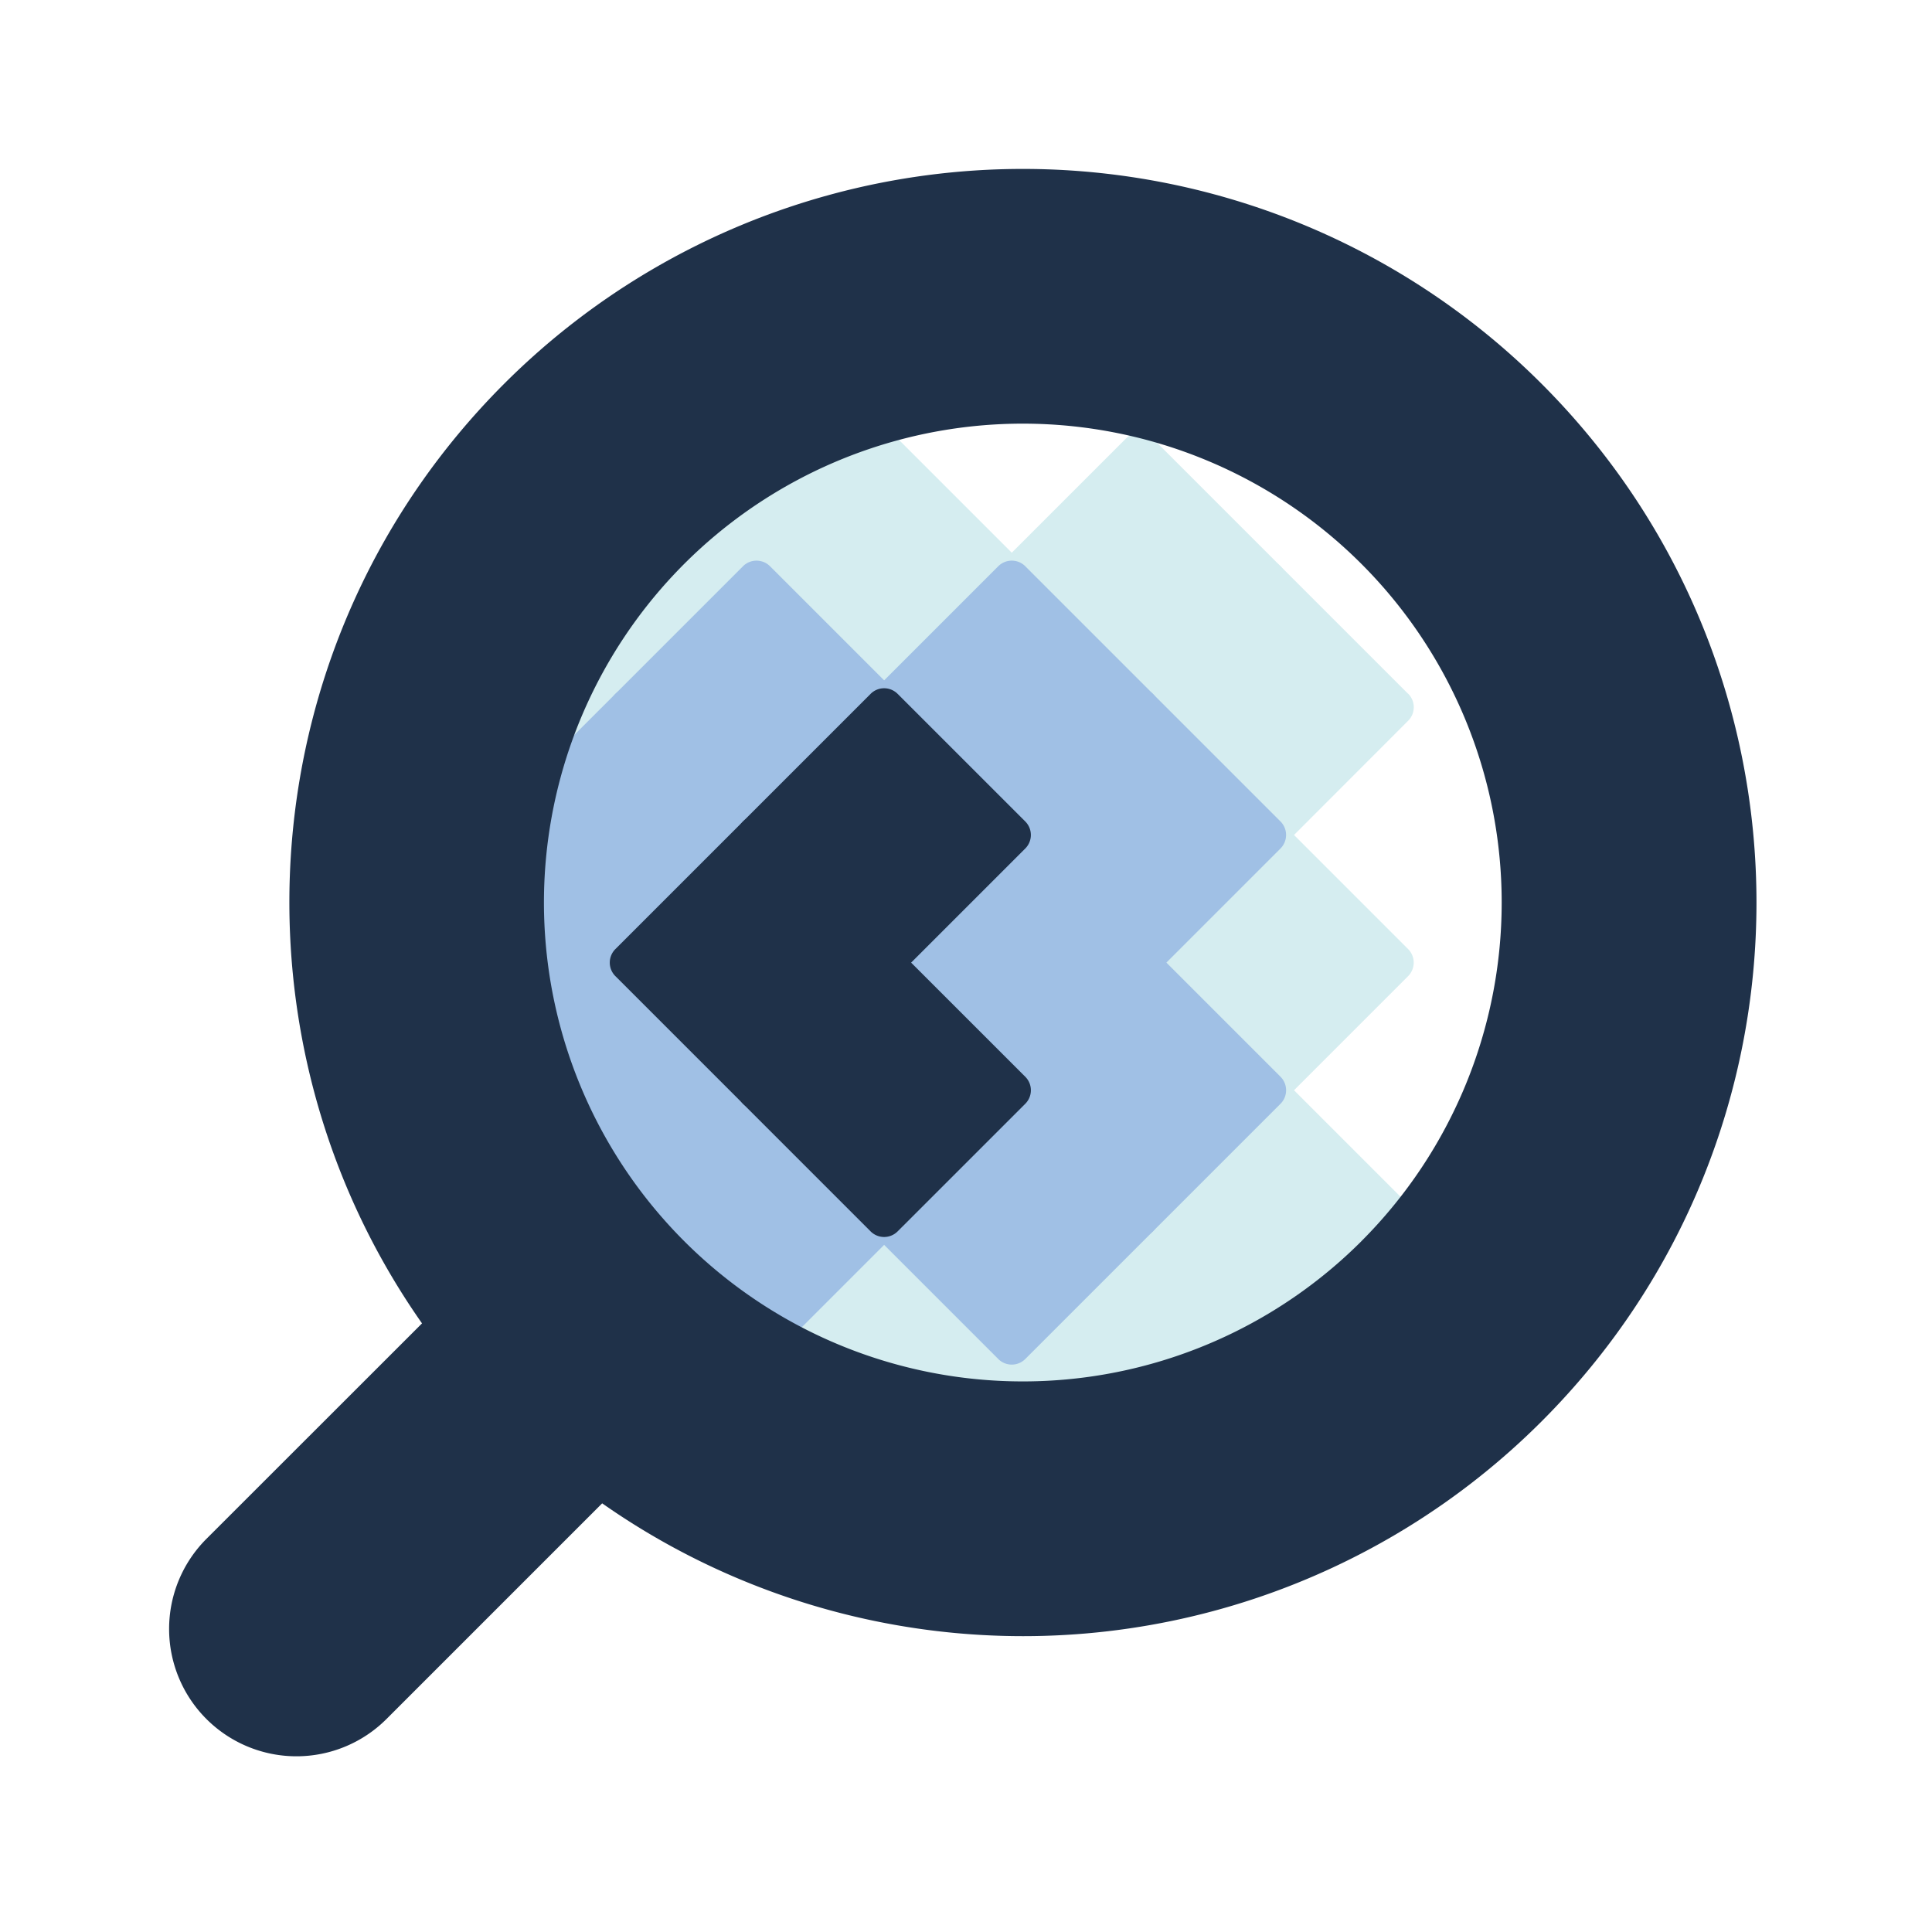 <svg id="Capa_1" data-name="Capa 1" xmlns="http://www.w3.org/2000/svg" xmlns:xlink="http://www.w3.org/1999/xlink" viewBox="0 0 512 512"><defs><style>.cls-1{fill:none;}.cls-2{clip-path:url(#clip-path);}.cls-3{fill:#d5edf0;}.cls-4{fill:#a0c0e5;}.cls-5{fill:#1f3149;}</style><clipPath id="clip-path"><circle class="cls-1" cx="271.07" cy="239.18" r="151.42" transform="translate(-89.73 261.73) rotate(-45)"/></clipPath></defs><title>Plan de travail 1</title><g class="cls-2"><path class="cls-3" d="M237.88,386.82,204.06,353a5.21,5.21,0,0,0-7.16,0l-33.82,33.82a5.06,5.06,0,0,0,0,7.16L196.9,427.8a5.06,5.06,0,0,0,7.16,0L237.88,394A5.06,5.06,0,0,0,237.88,386.82Z"/><path class="cls-3" d="M136.41,285.35l-33.82-33.82a5.21,5.21,0,0,0-7.16,0L61.6,285.35a5.06,5.06,0,0,0,0,7.16l33.82,33.82a5.06,5.06,0,0,0,7.16,0l33.82-33.82A5.06,5.06,0,0,0,136.41,285.35Z"/><path class="cls-3" d="M170.23,319.17l-33.82-33.82a5.21,5.21,0,0,0-7.16,0L95.43,319.17a5.06,5.06,0,0,0,0,7.16l33.82,33.82a5.06,5.06,0,0,0,7.16,0l33.82-33.82a5.06,5.06,0,0,0,0-7.16Z"/><path class="cls-3" d="M204.06,353l-33.82-33.82a5.06,5.06,0,0,0-7.16,0L129.25,353a5.06,5.06,0,0,0,0,7.16L163.08,394a5.06,5.06,0,0,0,7.16,0l33.82-33.82A5.06,5.06,0,0,0,204.06,353Z"/><path class="cls-3" d="M271.71,353l-33.83-33.82a5.06,5.06,0,0,0-7.16,0L196.9,353a5.06,5.06,0,0,0,0,7.16L230.72,394a5.06,5.06,0,0,0,7.16,0l33.83-33.82a5.06,5.06,0,0,0,0-7.16Z"/><path class="cls-3" d="M373.18,183.88l-33.83-33.82a5.06,5.06,0,0,0-7.16,0l-33.82,33.82a5.07,5.07,0,0,0,0,7.16l33.82,33.82a5.06,5.06,0,0,0,7.16,0L373.18,191a5.06,5.06,0,0,0,0-7.16Z"/><path class="cls-3" d="M339.35,150.05l-33.82-33.82a5.21,5.21,0,0,0-7.16,0l-33.82,33.82a5.07,5.07,0,0,0,0,7.16L298.37,191a5.06,5.06,0,0,0,7.16,0l33.82-33.82A5.07,5.07,0,0,0,339.35,150.05Z"/><path class="cls-3" d="M271.71,150.05l-33.83-33.82a5.06,5.06,0,0,0-7.16,0L196.9,150.05a5.06,5.06,0,0,0,0,7.16L230.72,191a5.06,5.06,0,0,0,7.16,0l33.83-33.82a5.06,5.06,0,0,0,0-7.16Z"/><path class="cls-3" d="M237.88,116.23,204.06,82.41a5.06,5.06,0,0,0-7.16,0l-33.82,33.82a5.06,5.06,0,0,0,0,7.16l33.82,33.82a5.06,5.06,0,0,0,7.16,0l33.82-33.82a5.06,5.06,0,0,0,0-7.16Z"/><path class="cls-3" d="M204.06,150.05l-33.82-33.82a5.06,5.06,0,0,0-7.16,0l-33.82,33.82a5.06,5.06,0,0,0,0,7.16L163.08,191a5.06,5.06,0,0,0,7.16,0l33.82-33.82A5.06,5.06,0,0,0,204.06,150.05Z"/><path class="cls-3" d="M170.23,183.88l-33.82-33.82a5.06,5.06,0,0,0-7.16,0L95.43,183.88a5.06,5.06,0,0,0,0,7.16l33.82,33.82a5.06,5.06,0,0,0,7.16,0L170.23,191a5.06,5.06,0,0,0,0-7.16Z"/><path class="cls-3" d="M136.41,217.7l-33.82-33.82a5.21,5.21,0,0,0-7.16,0L61.6,217.7a5.06,5.06,0,0,0,0,7.16l33.82,33.82a5.06,5.06,0,0,0,7.16,0l33.82-33.82A5.06,5.06,0,0,0,136.41,217.7Z"/><path class="cls-3" d="M373.17,251.52,339.35,217.7a5.21,5.21,0,0,0-7.16,0l-33.82,33.82a5.07,5.07,0,0,0,0,7.16l33.82,33.82a5.06,5.06,0,0,0,7.16,0l33.82-33.82A5.07,5.07,0,0,0,373.17,251.52Z"/><path class="cls-3" d="M373.17,319.17l-33.82-33.82a5.21,5.21,0,0,0-7.16,0l-33.82,33.82a5.07,5.07,0,0,0,0,7.16l33.82,33.82a5.06,5.06,0,0,0,7.16,0l33.82-33.82A5.07,5.07,0,0,0,373.17,319.17Z"/><path class="cls-3" d="M339.35,353l-33.82-33.82a5.06,5.06,0,0,0-7.16,0L264.54,353a5.07,5.07,0,0,0,0,7.16L298.37,394a5.06,5.06,0,0,0,7.16,0l33.82-33.82A5.07,5.07,0,0,0,339.35,353Z"/><path class="cls-3" d="M305.53,386.82,271.71,353a5.21,5.21,0,0,0-7.16,0l-33.82,33.82a5.06,5.06,0,0,0,0,7.16l33.82,33.82a5.06,5.06,0,0,0,7.16,0L305.53,394A5.07,5.07,0,0,0,305.53,386.82Z"/><path class="cls-4" d="M305.53,183.88l-33.82-33.82a5.06,5.06,0,0,0-7.16,0l-33.82,33.82a5.06,5.06,0,0,0,0,7.16l33.82,33.82a5.06,5.06,0,0,0,7.16,0L305.53,191A5.07,5.07,0,0,0,305.53,183.88Z"/><path class="cls-4" d="M237.88,183.88l-33.82-33.82a5.06,5.06,0,0,0-7.16,0l-33.82,33.82a5.06,5.06,0,0,0,0,7.16l33.82,33.82a5.06,5.06,0,0,0,7.16,0L237.88,191a5.06,5.06,0,0,0,0-7.16Z"/><path class="cls-4" d="M204.06,217.7l-33.82-33.82a5.21,5.21,0,0,0-7.16,0L129.25,217.7a5.06,5.06,0,0,0,0,7.16l33.82,33.82a5.06,5.06,0,0,0,7.16,0l33.82-33.82A5.06,5.06,0,0,0,204.06,217.7Z"/><path class="cls-4" d="M204.06,285.35l-33.82-33.82a5.21,5.21,0,0,0-7.16,0l-33.82,33.82a5.06,5.06,0,0,0,0,7.16l33.82,33.82a5.06,5.06,0,0,0,7.16,0l33.82-33.82A5.06,5.06,0,0,0,204.06,285.35Z"/><path class="cls-4" d="M237.88,319.17l-33.82-33.82a5.21,5.21,0,0,0-7.16,0l-33.82,33.82a5.06,5.06,0,0,0,0,7.16l33.82,33.82a5.06,5.06,0,0,0,7.16,0l33.82-33.82a5.06,5.06,0,0,0,0-7.16Z"/><path class="cls-4" d="M305.53,319.17l-33.82-33.82a5.21,5.21,0,0,0-7.16,0l-33.82,33.82a5.06,5.06,0,0,0,0,7.16l33.82,33.82a5.06,5.06,0,0,0,7.16,0l33.82-33.82A5.07,5.07,0,0,0,305.53,319.17Z"/><path class="cls-4" d="M339.35,285.35l-33.82-33.82a5.06,5.06,0,0,0-7.16,0l-33.82,33.82a5.07,5.07,0,0,0,0,7.16l33.82,33.82a5.06,5.06,0,0,0,7.16,0l33.82-33.82A5.07,5.07,0,0,0,339.35,285.35Z"/><path class="cls-4" d="M305.53,251.52,271.71,217.7a5.06,5.06,0,0,0-7.16,0l-33.82,33.82a5.06,5.06,0,0,0,0,7.16l33.82,33.82a5.06,5.06,0,0,0,7.16,0l33.82-33.82A5.07,5.07,0,0,0,305.53,251.52Z"/><path class="cls-4" d="M339.35,217.7l-33.82-33.82a5.21,5.21,0,0,0-7.16,0L264.54,217.7a5.07,5.07,0,0,0,0,7.16l33.82,33.82a5.06,5.06,0,0,0,7.16,0l33.82-33.82A5.07,5.07,0,0,0,339.35,217.7Z"/><path class="cls-5" d="M234.3,260.17a5,5,0,0,1-3.58-1.48L196.9,224.86a5.06,5.06,0,0,1,0-7.16l33.82-33.82a5.06,5.06,0,0,1,7.16,0l33.83,33.82a5.07,5.07,0,0,1,0,7.16l-33.83,33.82A5,5,0,0,1,234.3,260.17Z"/><path class="cls-5" d="M271.71,285.35l-33.83-33.82a5.06,5.06,0,0,0-7.16,0L196.9,285.35a5.06,5.06,0,0,0,0,7.16l33.82,33.82a5.06,5.06,0,0,0,7.16,0l33.83-33.82a5.06,5.06,0,0,0,0-7.16Z"/><path class="cls-4" d="M170.23,251.52,136.41,217.7a5.06,5.06,0,0,0-7.16,0L95.43,251.52a5.06,5.06,0,0,0,0,7.16l33.82,33.82a5.06,5.06,0,0,0,7.16,0l33.82-33.82a5.06,5.06,0,0,0,0-7.16Z"/><path class="cls-5" d="M237.88,251.52,204.06,217.7a5.06,5.06,0,0,0-7.16,0l-33.82,33.82a5.06,5.06,0,0,0,0,7.16l33.82,33.82a5.06,5.06,0,0,0,7.16,0l33.82-33.82a5.06,5.06,0,0,0,0-7.16Z"/></g><path class="cls-5" d="M408.54,101.71a194.41,194.41,0,0,0-274.94,0c-67.78,67.78-75,173.12-21.76,249L54.7,407.82a33.75,33.75,0,0,0,47.73,47.73l57.15-57.15a194.34,194.34,0,0,0,249-21.76C484.46,300.73,484.46,177.63,408.54,101.71Zm-47.73,227.2a126.91,126.91,0,1,1-89.73-216.64h0a126.91,126.91,0,0,1,89.72,216.64Z"/></svg>